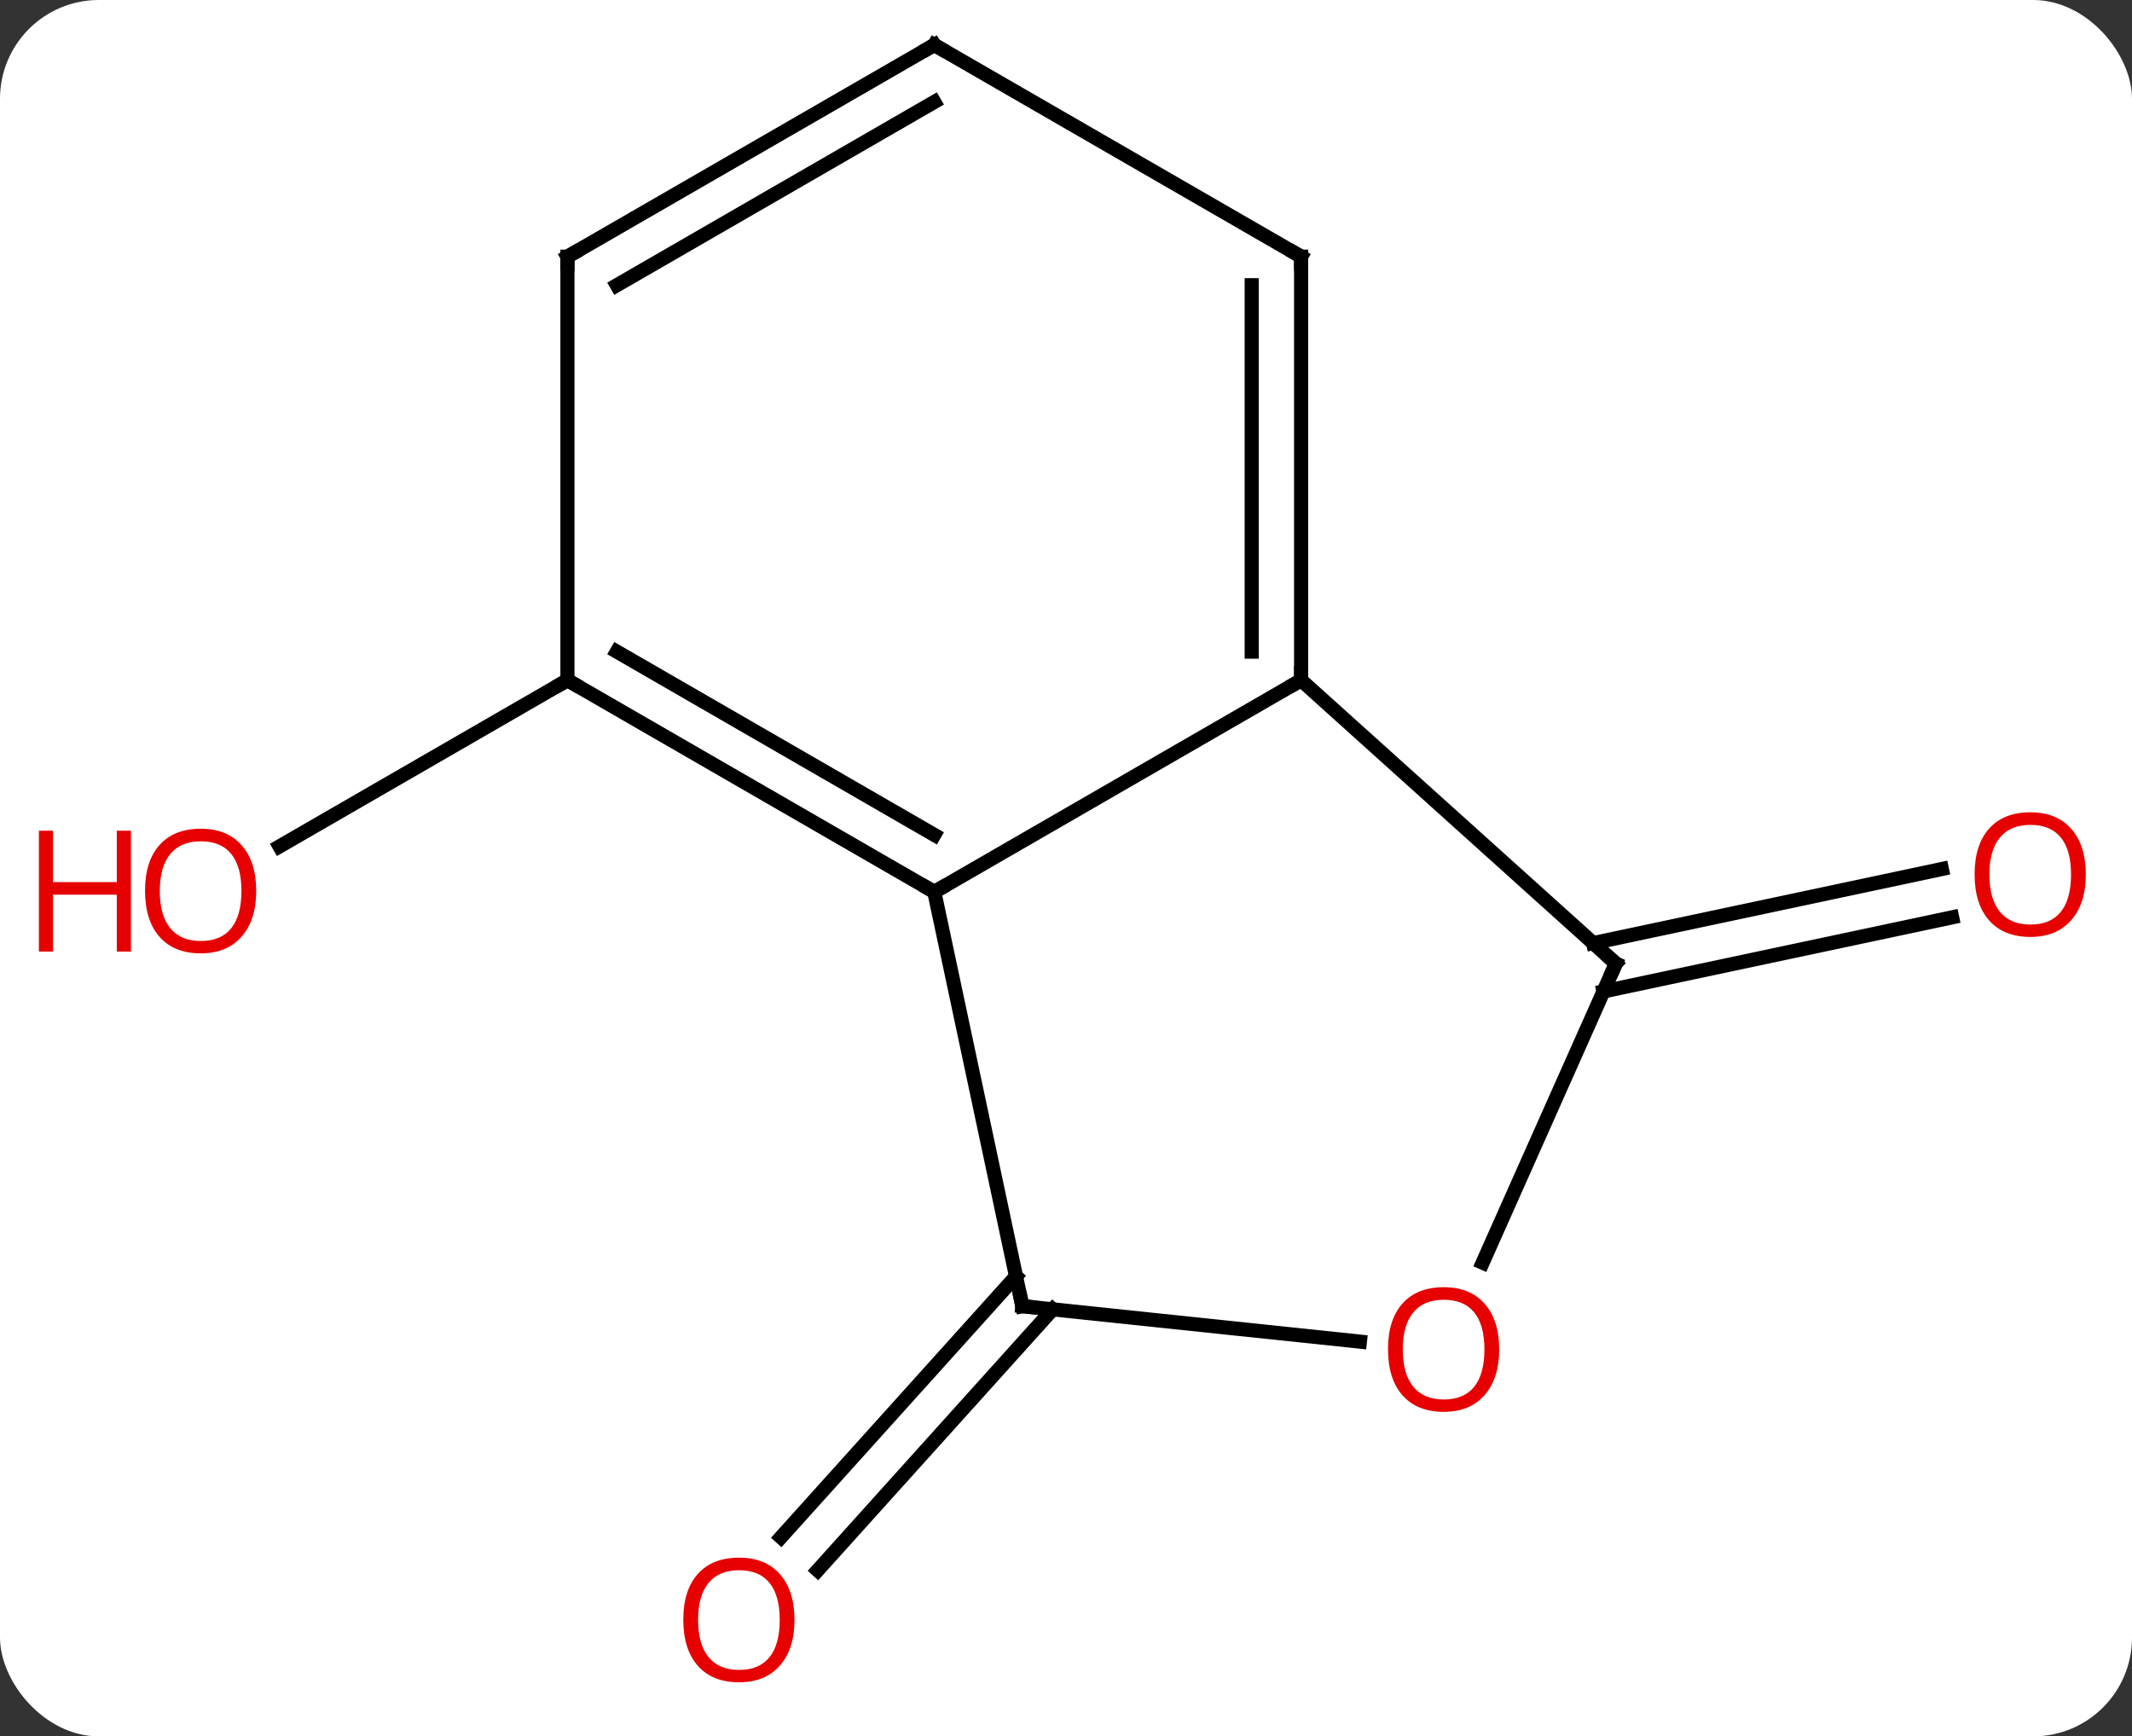 <svg width="151" viewBox="0 0 151 123" style="fill-opacity:1; color-rendering:auto; color-interpolation:auto; text-rendering:auto; stroke:black; stroke-linecap:square; stroke-miterlimit:10; shape-rendering:auto; stroke-opacity:1; fill:black; stroke-dasharray:none; font-weight:normal; stroke-width:1; font-family:'Open Sans'; font-style:normal; stroke-linejoin:miter; font-size:12; stroke-dashoffset:0; image-rendering:auto;" height="123" class="cas-substance-image" xmlns:xlink="http://www.w3.org/1999/xlink" xmlns="http://www.w3.org/2000/svg"><rect x="0" y="0" width="151" height="123" fill="#333333" stroke="none"/><svg class="cas-substance-single-component"><rect y="0" x="0" width="151" stroke="none" ry="7" rx="7" height="123" fill="white" class="cas-substance-group"/><svg y="0" x="0" width="151" viewBox="0 0 151 123" style="fill:black;" height="123" class="cas-substance-single-component-image"><svg><g><g transform="translate(79,59)" style="text-rendering:geometricPrecision; color-rendering:optimizeQuality; color-interpolation:linearRGB; stroke-linecap:butt; image-rendering:optimizeQuality;"><line y2="-10.818" y1="0.956" x2="-38.811" x1="-59.203" style="fill:none;"/><line y2="33.751" y1="52.237" x2="-4.44" x1="-21.087" style="fill:none;"/><line y2="31.409" y1="49.895" x2="-7.041" x1="-23.688" style="fill:none;"/><line y2="7.808" y1="2.559" x2="33.837" x1="58.533" style="fill:none;"/><line y2="11.231" y1="5.982" x2="34.565" x1="59.261" style="fill:none;"/><line y2="-10.818" y1="4.182" x2="13.152" x1="-12.828" style="fill:none;"/><line y2="-10.818" y1="4.182" x2="-38.811" x1="-12.828" style="fill:none;"/><line y2="-12.839" y1="0.141" x2="-35.311" x1="-12.828" style="fill:none;"/><line y2="33.525" y1="4.182" x2="-6.591" x1="-12.828" style="fill:none;"/><line y2="9.255" y1="-10.818" x2="35.445" x1="13.152" style="fill:none;"/><line y2="-40.818" y1="-10.818" x2="13.152" x1="13.152" style="fill:none;"/><line y2="-38.797" y1="-12.839" x2="9.652" x1="9.652" style="fill:none;"/><line y2="-40.818" y1="-10.818" x2="-38.811" x1="-38.811" style="fill:none;"/><line y2="36.037" y1="33.525" x2="17.317" x1="-6.591" style="fill:none;"/><line y2="30.445" y1="9.255" x2="26.011" x1="35.445" style="fill:none;"/><line y2="-55.818" y1="-40.818" x2="-12.828" x1="13.152" style="fill:none;"/><line y2="-55.818" y1="-40.818" x2="-12.828" x1="-38.811" style="fill:none;"/><line y2="-51.777" y1="-38.797" x2="-12.828" x1="-35.311" style="fill:none;"/></g><g transform="translate(79,59)" style="fill:rgb(230,0,0); text-rendering:geometricPrecision; color-rendering:optimizeQuality; image-rendering:optimizeQuality; font-family:'Open Sans'; stroke:rgb(230,0,0); color-interpolation:linearRGB;"><path style="stroke:none;" d="M-60.853 4.112 Q-60.853 6.174 -61.893 7.354 Q-62.932 8.534 -64.775 8.534 Q-66.666 8.534 -67.697 7.37 Q-68.728 6.205 -68.728 4.096 Q-68.728 2.002 -67.697 0.854 Q-66.666 -0.295 -64.775 -0.295 Q-62.916 -0.295 -61.885 0.877 Q-60.853 2.049 -60.853 4.112 ZM-67.682 4.112 Q-67.682 5.846 -66.939 6.752 Q-66.197 7.659 -64.775 7.659 Q-63.353 7.659 -62.627 6.76 Q-61.9 5.862 -61.9 4.112 Q-61.9 2.377 -62.627 1.487 Q-63.353 0.596 -64.775 0.596 Q-66.197 0.596 -66.939 1.494 Q-67.682 2.393 -67.682 4.112 Z"/><path style="stroke:none;" d="M-69.728 8.409 L-70.728 8.409 L-70.728 4.377 L-75.244 4.377 L-75.244 8.409 L-76.244 8.409 L-76.244 -0.154 L-75.244 -0.154 L-75.244 3.487 L-70.728 3.487 L-70.728 -0.154 L-69.728 -0.154 L-69.728 8.409 Z"/><path style="stroke:none;" d="M-22.73 55.748 Q-22.73 57.81 -23.769 58.99 Q-24.808 60.17 -26.651 60.17 Q-28.542 60.17 -29.573 59.005 Q-30.605 57.841 -30.605 55.732 Q-30.605 53.638 -29.573 52.49 Q-28.542 51.341 -26.651 51.341 Q-24.792 51.341 -23.761 52.513 Q-22.73 53.685 -22.73 55.748 ZM-29.558 55.748 Q-29.558 57.482 -28.815 58.388 Q-28.073 59.295 -26.651 59.295 Q-25.23 59.295 -24.503 58.396 Q-23.776 57.498 -23.776 55.748 Q-23.776 54.013 -24.503 53.123 Q-25.23 52.232 -26.651 52.232 Q-28.073 52.232 -28.815 53.13 Q-29.558 54.029 -29.558 55.748 Z"/><path style="stroke:none;" d="M68.728 2.948 Q68.728 5.01 67.689 6.19 Q66.65 7.37 64.807 7.37 Q62.916 7.37 61.885 6.205 Q60.853 5.041 60.853 2.932 Q60.853 0.838 61.885 -0.31 Q62.916 -1.459 64.807 -1.459 Q66.666 -1.459 67.697 -0.287 Q68.728 0.885 68.728 2.948 ZM61.9 2.948 Q61.9 4.682 62.643 5.588 Q63.385 6.495 64.807 6.495 Q66.228 6.495 66.955 5.596 Q67.682 4.698 67.682 2.948 Q67.682 1.213 66.955 0.323 Q66.228 -0.568 64.807 -0.568 Q63.385 -0.568 62.643 0.331 Q61.9 1.229 61.9 2.948 Z"/></g><g transform="translate(79,59)" style="stroke-linecap:butt; text-rendering:geometricPrecision; color-rendering:optimizeQuality; image-rendering:optimizeQuality; font-family:'Open Sans'; color-interpolation:linearRGB; stroke-miterlimit:5;"><path style="fill:none;" d="M-13.261 3.932 L-12.828 4.182 L-12.395 3.932"/><path style="fill:none;" d="M13.152 -11.318 L13.152 -10.818 L12.719 -10.568"/><path style="fill:none;" d="M-38.378 -10.568 L-38.811 -10.818 L-39.244 -10.568"/><path style="fill:none;" d="M-6.695 33.036 L-6.591 33.525 L-6.094 33.577"/><path style="fill:none;" d="M35.073 8.92 L35.445 9.255 L35.242 9.712"/><path style="fill:none;" d="M13.152 -40.318 L13.152 -40.818 L12.719 -41.068"/><path style="fill:none;" d="M-38.811 -40.318 L-38.811 -40.818 L-38.378 -41.068"/><path style="fill:rgb(230,0,0); stroke:none;" d="M27.181 36.59 Q27.181 38.652 26.142 39.832 Q25.103 41.012 23.26 41.012 Q21.369 41.012 20.338 39.847 Q19.306 38.683 19.306 36.574 Q19.306 34.48 20.338 33.332 Q21.369 32.183 23.26 32.183 Q25.119 32.183 26.15 33.355 Q27.181 34.527 27.181 36.59 ZM20.353 36.59 Q20.353 38.324 21.096 39.23 Q21.838 40.137 23.26 40.137 Q24.681 40.137 25.408 39.238 Q26.135 38.34 26.135 36.59 Q26.135 34.855 25.408 33.965 Q24.681 33.074 23.26 33.074 Q21.838 33.074 21.096 33.972 Q20.353 34.871 20.353 36.59 Z"/><path style="fill:none;" d="M-12.395 -55.568 L-12.828 -55.818 L-13.261 -55.568"/></g></g></svg></svg></svg></svg>